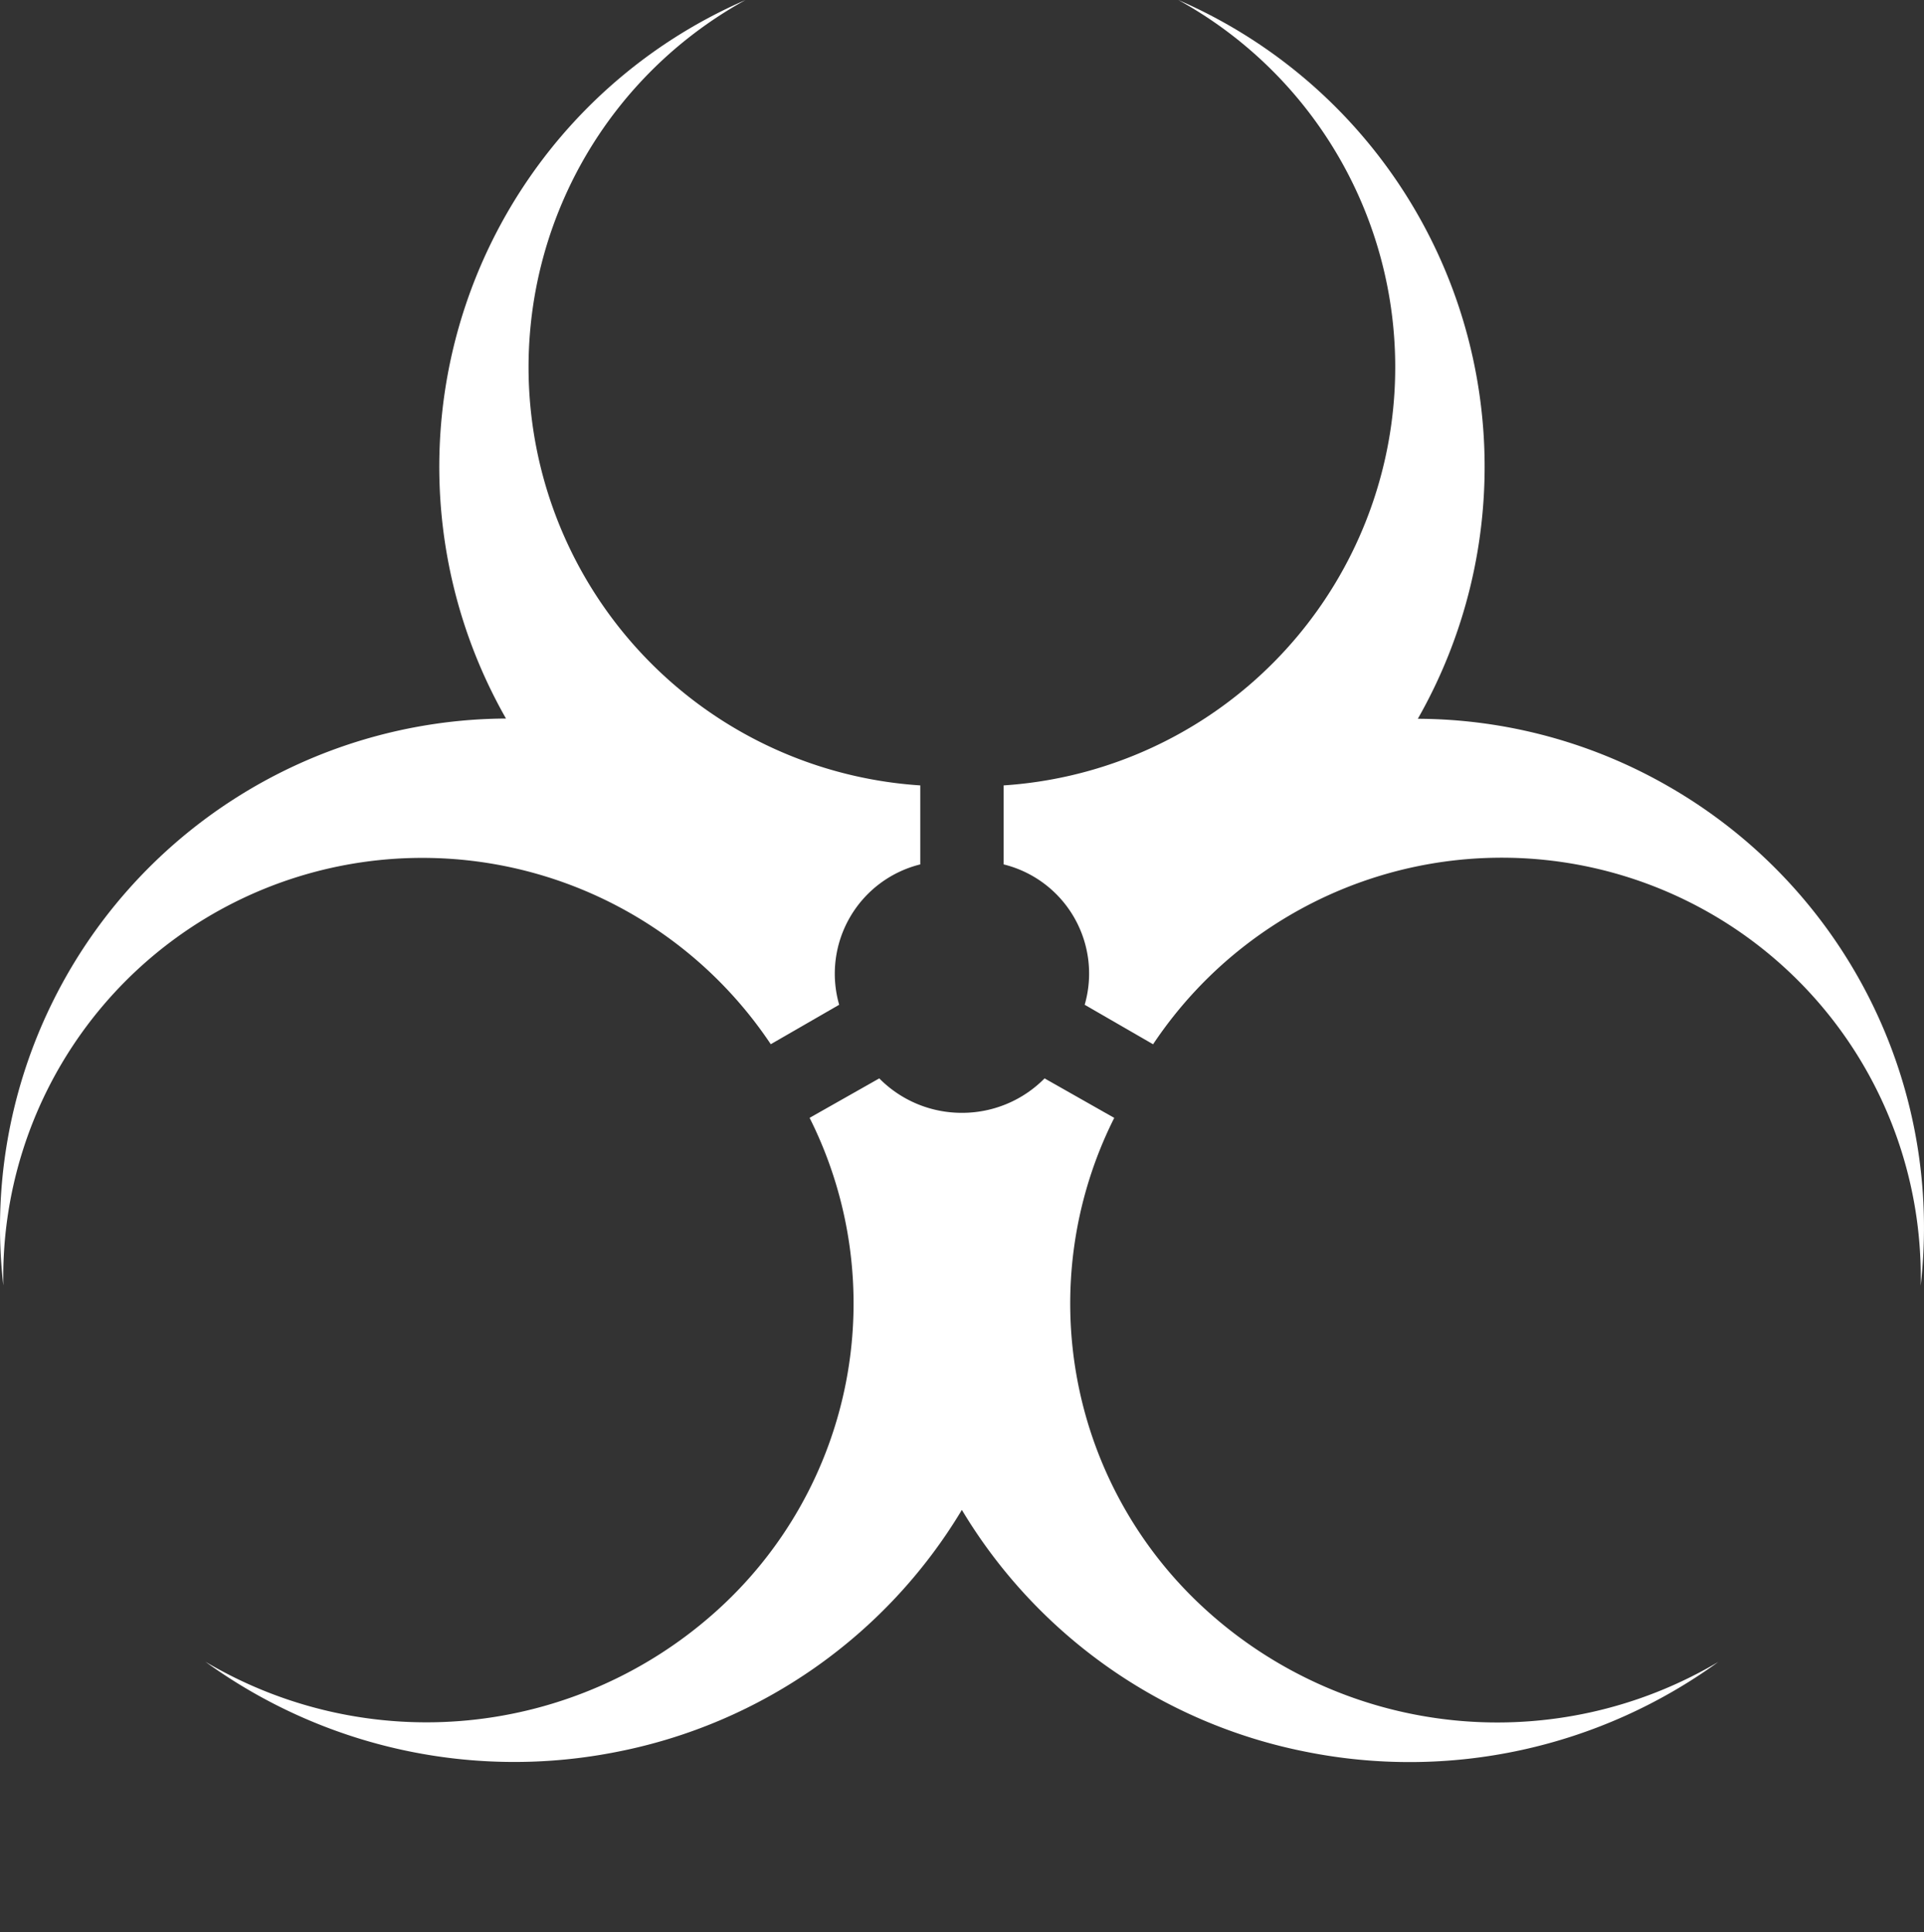 <svg xmlns="http://www.w3.org/2000/svg" width="400" height="401.67" viewBox="0 0 400 401.67">
  <rect x="0" y="0" width="400" height="401.67" fill="#333333" stroke="none"/>
  <g id="biohazard" transform="translate(-686 -321)">
    <g id="spacer" transform="translate(686 321)" fill="rgba(255,255,255,0)" stroke="rgba(0,0,0,0)" stroke-width="1">
      <rect width="400" height="401.67" stroke="none"/>
      <rect x="0.5" y="0.5" width="399" height="400.67" fill="none"/>
    </g>
    <g id="biohazard-2" data-name="biohazard" transform="translate(683.384 303.36)">
      <path id="パス_3" data-name="パス 3" d="M202.6,243.54a24.074,24.074,0,0,1-17.184-7.16l-14.483,8.2a85.956,85.956,0,0,1-19.614,102.73,90.115,90.115,0,0,1-106,10.33,109.4,109.4,0,0,0,85.818,18.679,107.709,107.709,0,0,0,71.452-50.239,107.708,107.708,0,0,0,71.438,50.257,109.4,109.4,0,0,0,85.822-18.656,90.115,90.115,0,0,1-106-10.358A85.956,85.956,0,0,1,234.267,244.59l-14.483-8.21a24.074,24.074,0,0,1-17.184,7.16Z" transform="translate(0 5.422)" fill="#fff"/>
      <path id="パス_4" data-name="パス 4" d="M343.79,181.23a105.26,105.26,0,0,0-52.33-14.18A105.75,105.75,0,0,0,241.67,17.64,87.13,87.13,0,0,1,205.35,180.9v16.42A23.37,23.37,0,0,1,222.2,226.5l14.22,8.21A87.12,87.12,0,0,1,396,284.89a105.73,105.73,0,0,0-52.21-103.66Z" transform="translate(5.922)" fill="#fff"/>
      <path id="パス_5" data-name="パス 5" d="M193.94,197.32V180.9A87.12,87.12,0,0,1,157.62,17.64,105.74,105.74,0,0,0,107.81,167,105.75,105.75,0,0,0,3.31,284.84,87.12,87.12,0,0,1,162.86,234.7l14.22-8.2a23.41,23.41,0,0,1,16.86-29.18Z" fill="#fff"/>
    </g>
  </g>
</svg>
